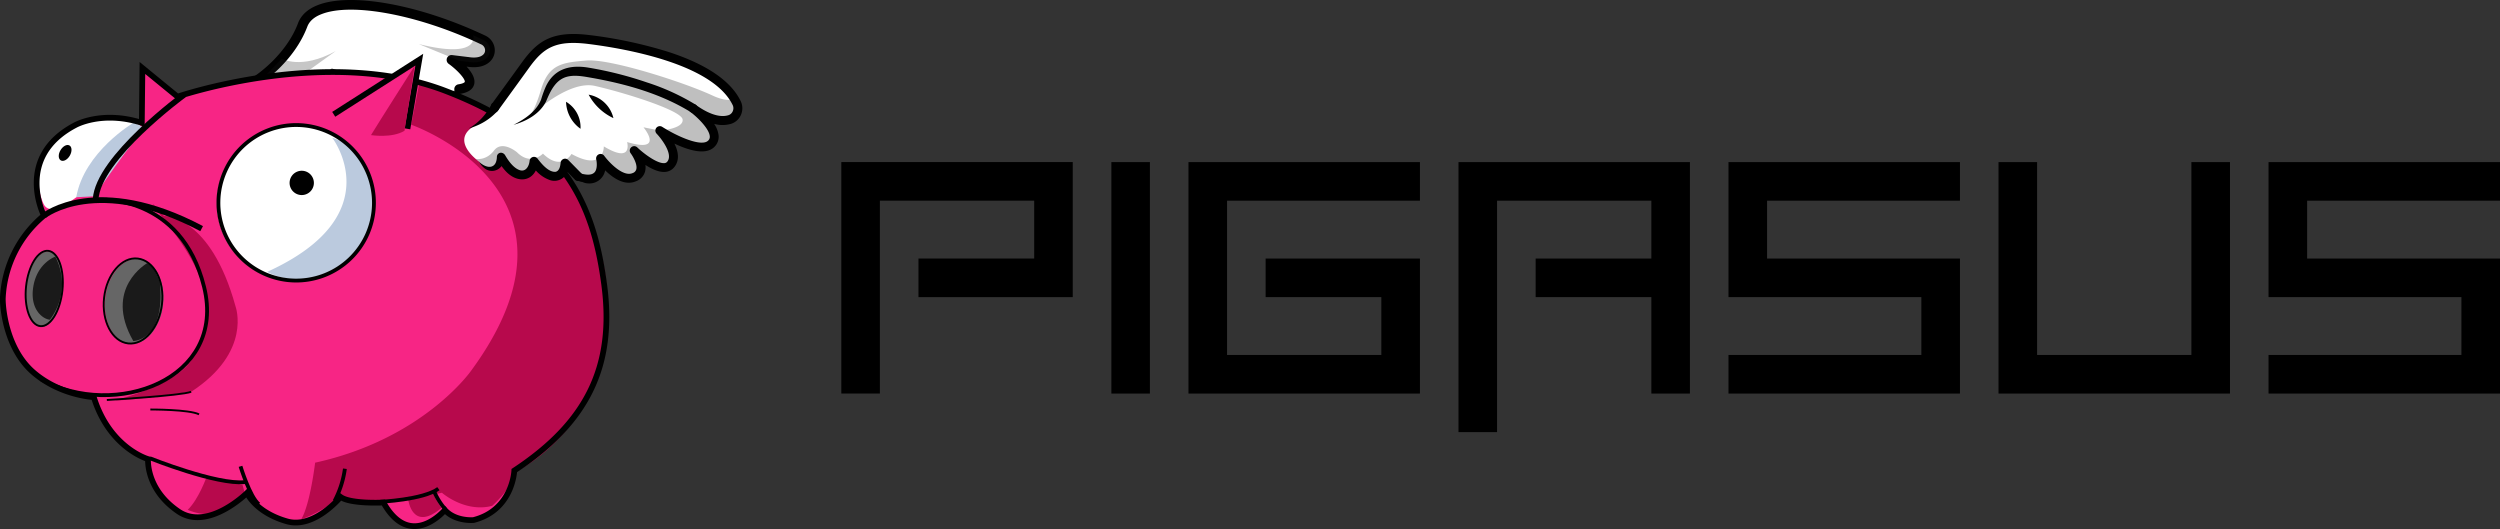 <svg xmlns="http://www.w3.org/2000/svg" viewBox="0 0 895.29 189.45"><rect x="0" y="0" width="895.29" height="189.45" fill="#333333" stroke="none"/><defs><style>.cls-1{fill:#fff;}.cls-2{opacity:0.25;}.cls-3{fill:#1a1a1a;}.cls-11,.cls-4{fill:#f72585;}.cls-5{fill:#666;}.cls-10,.cls-6,.cls-9{fill:none;}.cls-10,.cls-11,.cls-6,.cls-9{stroke:#000;}.cls-6{stroke-width:0.68px;}.cls-7{fill:#bbcade;}.cls-8{fill:#b7094c;}.cls-11,.cls-9{stroke-width:2.05px;}.cls-10{stroke-width:1.37px;}</style></defs><g id="Layer_2" data-name="Layer 2"><g id="Pigasus"><g id="LogoMarkDark"><path class="cls-1" d="M164.56,21.78l-2.85-.35s12.55,9,2.79,10.47c0,0-9.32,3-10.67,2.65s-35-10-35-10L103,35.33l-10.33-7S103.85,21,108.39,8.92c4.21-11.18,32.5-8.89,61.08,3.76,1.23.54,2.47,1.11,3.7,1.69a4,4,0,0,1,1.13,6.42c-1.23,1.17-3.32,1.93-6.87,1.35Z"/><path d="M91.75,29.78a1.68,1.68,0,0,1-.52-.51,1.74,1.74,0,0,1,.5-2.4c.17-.12,10.77-7.26,15-18.56,1.07-2.84,3.39-5,6.89-6.41,11.84-4.79,36.62-.3,60.27,10.9a5.83,5.83,0,0,1,3.23,4.33,5.51,5.51,0,0,1-1.65,4.92c-1.88,1.79-4.68,2.39-8.32,1.81h-.05c1.77,1.92,3.22,4.22,2.72,6.29-.45,1.86-2.16,3-5.09,3.48a1.74,1.74,0,1,1-.52-3.44c1.74-.26,2.2-.73,2.23-.85.25-1-2.56-4.18-5.78-6.49a1.74,1.74,0,0,1,1.23-3.13l5.72.7h.06c2.53.42,4.35.12,5.41-.89a2.07,2.07,0,0,0,.61-1.86,2.34,2.34,0,0,0-1.29-1.73C150,5.29,125.79.74,115,5.12c-2.56,1-4.22,2.52-4.94,4.41C105.33,22,94.12,29.45,93.64,29.77A1.75,1.75,0,0,1,91.75,29.78Z"/><g class="cls-2"><path class="cls-3" d="M100.9,21s6.91,4.11,19.32-2.71L102,31.36l-3,1s-5.3-4.17-5.06-4.15"/></g><g class="cls-2"><path class="cls-3" d="M174.3,20.79c-1.23,1.17-3.32,1.93-6.87,1.35l-2.87-.36c-5.89-2.44-14.15-5.79-14.54-6,22.16,5.55,19.45-3.15,19.45-3.15,1.23.54,2.47,1.11,3.7,1.69A4,4,0,0,1,174.3,20.79Z"/></g><path class="cls-4" d="M51,44.59l.22-19.7L63.78,35.17s53.57-18.39,96-2.06,52.88,39.79,56.8,69.27-6.26,49.6-32.18,66.68c0,0-.5,14.12-14.6,17.73,0,0-6.41.6-10.26-3.59,0,0-12.33,14.62-22-2.68,0,0-11.79.6-15.35-2,0,0-9.43,11.49-19.15,8.75S89.41,178.85,88.69,177c0,0-14,13.9-24.61,6.66S53.16,167.06,53.18,165c0,0-13.77-3.91-19.42-22.17,0,0-12-.57-21.6-8.86S1.25,111.39,1.24,107.59A40.77,40.77,0,0,1,16,77.79S5.27,56.87,27.15,45.37C27.15,45.37,36.64,40,51,44.59Z"/><path class="cls-5" d="M22.46,104.28c-.79,7.45-4.34,13.18-7.94,12.8s-5.87-6.73-5.08-14.17,4.33-13.18,7.93-12.8S23.24,96.83,22.46,104.28Z"/><path class="cls-3" d="M19.8,91.91s-6.43,2.19-7.86,10.66c-1.38,8.1,3.3,11.69,5.92,11.93h0A21.05,21.05,0,0,0,19.8,91.91"/><path class="cls-6" d="M22.35,104c-.79,7.44-4.34,13.17-7.93,12.79s-5.88-6.72-5.09-14.17,4.34-13.18,7.93-12.8S23.13,96.56,22.35,104Z"/><path class="cls-5" d="M58.41,109.1c-.95,8.41-6.36,14.7-12.08,14.05s-9.59-8-8.64-16.39,6.36-14.7,12.08-14.05S59.36,100.69,58.41,109.1Z"/><path class="cls-3" d="M52.68,94.26s-15.79,9-4.94,27.87c0,0,11.66-.12,9.48-21.1C57.22,101,54.81,94.05,52.68,94.26Z"/><path class="cls-6" d="M58,108.93c-1,8.41-6.36,14.7-12.09,14.06s-9.59-8-8.63-16.4,6.36-14.7,12.08-14S59,100.53,58,108.93Z"/><path class="cls-1" d="M50.71,46.29c.34,1.43-.88,1-9.78,11.41-5.48,6.43-22.08,22.87-25.41,15.15-4.94-11.43,1.2-24.68,12.8-29.21S49.76,42.23,50.71,46.29Z"/><path class="cls-7" d="M47.89,43.91S30.12,54.33,27.31,70.62l6.51-.33S47.62,49.71,52.19,46Z"/><path class="cls-8" d="M150,30.62l-2.74,14.05S216,68.44,168.68,132.81c0,0-17.06,24.38-55.83,32.88,0,0-1.76,14.93-5,20.32a49.19,49.19,0,0,0,13-7.28h0s15.26,2.58,37.41-2.27c0,0,8.21,7.24,18,4.69,0,0,7.77-6.83,7.71-11.87,0,0,38.78-17.37,33.12-68.32S158,27.79,150,30.62Z"/><path class="cls-8" d="M146.19,178.93s1.44,11.78,11.91,2.95c0,0-2.6-3.42-2.69-5.28C155.41,176.6,148.44,179,146.19,178.93Z"/><path class="cls-8" d="M74,170.74s-2.85,8.07-6.77,11.82c0,0,11.88,6.12,20.41-6.07l-.8-2.86Z"/><path class="cls-8" d="M58.73,77.34s16.59-.47,25.62,32.39c0,0,6.06,16.31-15.9,30.58,0,0-25.48,3.62-27,3,0,0,23-5.84,27.6-15.22s12.17-20.92-9.35-48.24C49,66.25,58.73,77.34,58.73,77.34Z"/><path class="cls-9" d="M50.79,44,51,24.34,63.56,34.62s53.58-18.39,96-2.06,52.88,39.79,56.8,69.27-6.26,49.6-32.18,66.68c0,0-.5,14.12-14.59,17.73,0,0-6.41.61-10.27-3.59,0,0-12.32,14.63-22-2.68,0,0-11.79.6-15.34-2,0,0-9.44,11.49-19.16,8.75s-13.62-8.4-14.33-10.22c0,0-14,13.89-24.61,6.65S52.94,166.51,53,164.4c0,0-13.76-3.91-19.41-22.17,0,0-12-.57-21.61-8.86S1,110.84,1,107a40.73,40.73,0,0,1,14.73-29.8S5.05,56.32,26.93,44.82C26.93,44.82,36.43,39.42,50.79,44Z"/><path d="M25,55.74c-.85,1.47-2.29,2.24-3.22,1.7s-1-2.16-.12-3.64,2.29-2.24,3.22-1.71S25.86,54.26,25,55.74Z"/><path class="cls-9" d="M65.87,34S35.08,56.51,34.25,71.39"/><path class="cls-9" d="M15.76,77.24s19-15.21,56.45,4.64"/><path class="cls-6" d="M38.26,143.24s26.62-1.54,30.19-2.93"/><path class="cls-6" d="M53.84,146.65s13.9-.05,17.44,1.73"/><path class="cls-10" d="M86.13,167s3.36,11,6.57,13.57"/><path class="cls-10" d="M53.69,164.11s24,9.61,34,8.54"/><path class="cls-10" d="M123.51,167.86a34.68,34.68,0,0,1-3.71,11.57"/><path class="cls-10" d="M157,175c-5.4,4-20.95,4.7-20.95,4.7"/><path class="cls-10" d="M155.57,176.22a24.21,24.21,0,0,0,4.06,6.33"/><path class="cls-1" d="M131.48,62.68A27.85,27.85,0,1,1,95.4,46.87,27.85,27.85,0,0,1,131.48,62.68Z"/><path class="cls-7" d="M119,49.36s21.29,27.76-23.33,48c0,0,12.91,7.93,27.73-3.55s10-29.54,6.1-36.25A18,18,0,0,0,119,49.36Z"/><path class="cls-10" d="M132,62.47A27.85,27.85,0,1,1,96,46.66,27.85,27.85,0,0,1,132,62.47Z"/><path d="M112.11,63.92a4.35,4.35,0,1,1-5.63-2.47A4.34,4.34,0,0,1,112.11,63.92Z"/><polyline class="cls-11" points="119.51 40.94 150.16 21.37 145.91 46.13"/><path class="cls-8" d="M148.5,23.6s-13.14,20.64-15.64,24.78c0,0,7.43,1.21,12-1.54Z"/><path class="cls-1" d="M261.3,42.78c-2.61.79-6.76.5-12.91-3.86,1.05.81,10.45,8.29,6.42,12.5-4.23,4.4-18.2-4.49-18.5-4.68.2.21,7.34,7.77,3.95,12.08s-12.67-4.49-13.1-4.89c.27.37,5.3,7.29,0,9.55s-11.89-6.54-12-6.76c.06.27,2.21,9.54-7.6,6.93l-5.14-5.22c-.45,5.79-5.39,7.05-11.12-.65-.64,5.74-6.46,7.76-11.72-1.36-.93,5-5.29,5.18-8,1.47,0,0-.52-.36-1.25-1-2.61-2.26-7.8-7.94.23-12.18a17.58,17.58,0,0,0,6.37-6l.12,0s5.89-8.08,11.24-15.49,10-10.71,22.77-9.11c11.6,1.45,43.12,6.55,52.05,21.31.29.48.55,1,.79,1.47A4.2,4.2,0,0,1,261.3,42.78Z"/><path class="cls-1" d="M176.51,39.41l-.76.84c.23-.28.45-.57.66-.86Z"/><path class="cls-1" d="M189.78,61.36l1.3-2.72A5.91,5.91,0,0,1,189.78,61.36Z"/><path d="M265.27,36.25c-3.48-7.23-12.14-13.16-25.74-17.61a158.2,158.2,0,0,0-28.34-6.07c-13.34-1.67-18.64,2-24.26,9.76-4.25,5.89-8.89,12.26-10.58,14.58l-.08,0-.16.27c-.13.24-.24.48-.35.73a9.56,9.56,0,0,1-.77,1.49,2.28,2.28,0,0,1-.33.36l1.87.55a1.62,1.62,0,0,0,1.74-.59c.06-.08,5.95-8.17,11.24-15.5,5.1-7.06,9.38-9.95,21.29-8.46,13.14,1.65,44.47,7.09,51.6,21.9a2.62,2.62,0,0,1,0,2.19,2.49,2.49,0,0,1-1.59,1.42c-2.95.9-7-.38-11.61-3.7a1.6,1.6,0,0,0-1.89,2.58c2.54,1.91,6.65,5.95,6.87,8.63a1.84,1.84,0,0,1-.55,1.55c-2.32,2.41-11-1.42-16.49-4.91a1.59,1.59,0,0,0-2,2.44c1.67,1.74,6,7.31,3.85,10a1.39,1.39,0,0,1-1.1.56c-2.56.18-7.28-3.35-9.66-5.62a1.59,1.59,0,0,0-2.37,2.11c.68.9,2.51,3.9,2,5.75A2,2,0,0,1,226.51,62c-3.5,1.48-8.63-4.14-10.15-6.23a1.6,1.6,0,0,0-2.84,1.31c.21.85.52,3.55-.68,4.71s-3.29.75-5,.31a1.59,1.59,0,0,0-1.76,2.38c.28.12.56.24.85.34a1,1,0,0,1,.3,0,7.85,7.85,0,0,1,1.84.57,5.29,5.29,0,0,0,1.64.3h0A5.72,5.72,0,0,0,216.71,61c2.73,2.68,6.95,5.66,11,3.93A5.21,5.21,0,0,0,231,61.46a6.21,6.21,0,0,0,.13-2.39c2.22,1.43,4.82,2.66,7,2.5a4.56,4.56,0,0,0,3.38-1.77c2-2.54,1.35-5.69,0-8.38.58.27,1.18.54,1.79.8,6.1,2.57,10.34,2.67,12.62.3a5.07,5.07,0,0,0,1.43-4,9.47,9.47,0,0,0-1.6-4.16,11,11,0,0,0,6,0,5.75,5.75,0,0,0,3.58-3.19A5.83,5.83,0,0,0,265.27,36.25Z"/><path d="M206,64.45c.32.14.64.27,1,.38a1.41,1.41,0,0,1,.29,0,5.37,5.37,0,0,1,.92.22,1.58,1.58,0,0,0,.42-2.53l-5.13-5.22a1.6,1.6,0,0,0-2.73,1c-.12,1.25-.46,2.92-1.8,3.23-2.51.2-5-2.81-6.45-4.71a1.57,1.57,0,0,0-1.11-.64,1.59,1.59,0,0,0-1.75,1.41c-.2,2.07-1.48,4.1-3.64,3.31s-3.9-3.21-5.11-5.28a1.87,1.87,0,0,0-1.42-.93,1.49,1.49,0,0,0-1.54,1.43c-.05,1.43-.41,3-1.86,3.5s-3.41-.55-4.55-1.74a7.24,7.24,0,0,0,1.8,2.24,4.26,4.26,0,0,0,6.28-.65A17.53,17.53,0,0,0,180.83,61c3.72,4.26,8.87,4.36,11.06.05a12.13,12.13,0,0,0,4.89,3.39,5,5,0,0,0,6.42-2.87Z"/><path d="M177.67,36.81a1.63,1.63,0,0,0-1.56.35h0c-.13.24-.24.48-.35.73a9.56,9.56,0,0,1-.77,1.49,2.14,2.14,0,0,1-.52.52,20.5,20.5,0,0,1-4.16,4.46A23.24,23.24,0,0,1,167.87,46a21.19,21.19,0,0,0,2.84-1,20.92,20.92,0,0,0,7.62-5.44A1.66,1.66,0,0,0,177.67,36.81Z"/><path d="M183.89,44.71c4-2,8.2-4.81,9.89-9.07a39.36,39.36,0,0,1,1.63-4.52c3-6.54,8.74-8,15.37-6.89a130.47,130.47,0,0,1,20.87,5.28,80.57,80.57,0,0,1,17.52,8,1.6,1.6,0,0,1-1.72,2.69c-10.54-6.52-22.79-10-34.91-12.21-2.79-.47-5.94-1.18-8.73-.67-4.68.79-6.63,5.11-8.29,9.08-2.31,4.46-7,7-11.63,8.31Z"/><path d="M202.71,36.45a10.58,10.58,0,0,1,5.18,9.67,12.26,12.26,0,0,1-5.18-9.67Z"/><path d="M210.8,33.9a11.08,11.08,0,0,1,8.87,8.4,19.35,19.35,0,0,1-8.87-8.4Z"/><g class="cls-2"><path d="M208.74,63.93c-.26,0-.54-.1-.82-.17C208.2,63.83,208.48,63.89,208.74,63.93Z"/></g><g class="cls-2"><path d="M261.3,42.78c-2.61.79-6.76.5-12.91-3.86,1.05.81,10.45,8.29,6.42,12.5-4.23,4.4-18.2-4.49-18.5-4.68.2.21,7.34,7.77,3.95,12.08s-12.67-4.49-13.1-4.89c.27.37,5.3,7.29,0,9.55s-11.89-6.54-12-6.76c.06.27,2.21,9.54-7.6,6.93l-5.14-5.22c-.45,5.79-5.39,7.05-11.12-.65-.64,5.74-6.46,7.76-11.72-1.36-.93,5-5.29,5.18-8,1.47,0,0-.52-.36-1.25-1,0,0,3.71.82,6.61-3s8.19.63,8.19.63c5,5,9.31.5,9.31.5,6.65,6.51,10.22.11,10.22.11,11.78,6.5,11.58-2.7,11.58-2.7,10.52,6.33,8.34-1.56,8.34-1.56,13.69,4.1,5.86-5.28,5.86-5.28l5.94,1.18s8.56-.63,8.07-4-21.66-9.8-31.4-12-23.41,11-23.41,11c-.56-.07,1.32-.31,4.09-9.62S201.58,22.4,210,21.67s34.9,7.77,45.12,12.52c3.82,1.78,6.32,1.87,8,1.28.29.48.55,1,.79,1.47A4.2,4.2,0,0,1,261.3,42.78Z"/></g><path class="cls-10" d="M35.56,71.51s29.31-2,37.52,31.23-32,47.64-58.24,33.19"/><path d="M315.1,71.87v69.07H301.29V58.05h82.88V106.4H328.92V92.59h41.44V71.87Z"/><path d="M411.8,140.94H398V58.05H411.8Z"/><path d="M508.5,58.05V71.87H439.43v55.25h55.25V106.4H453.24V92.59H508.5v48.35H425.61V58.05Z"/><path d="M536.12,154.75H522.31V58.05h82.88v82.89H591.38V106.4H549.94V92.59h41.44V71.87H536.12Z"/><path d="M701.89,58.05V71.87H632.82V92.59h69.07v48.35H619V127.12h69.07V106.4H619V58.05Z"/><path d="M784.77,127.12V58.05h13.82v82.89H715.7V58.05h13.82v69.07Z"/><path d="M895.29,58.05V71.87H826.22V92.59h69.07v48.35H812.4V127.12h69.07V106.4H812.4V58.05Z"/></g></g></g></svg>